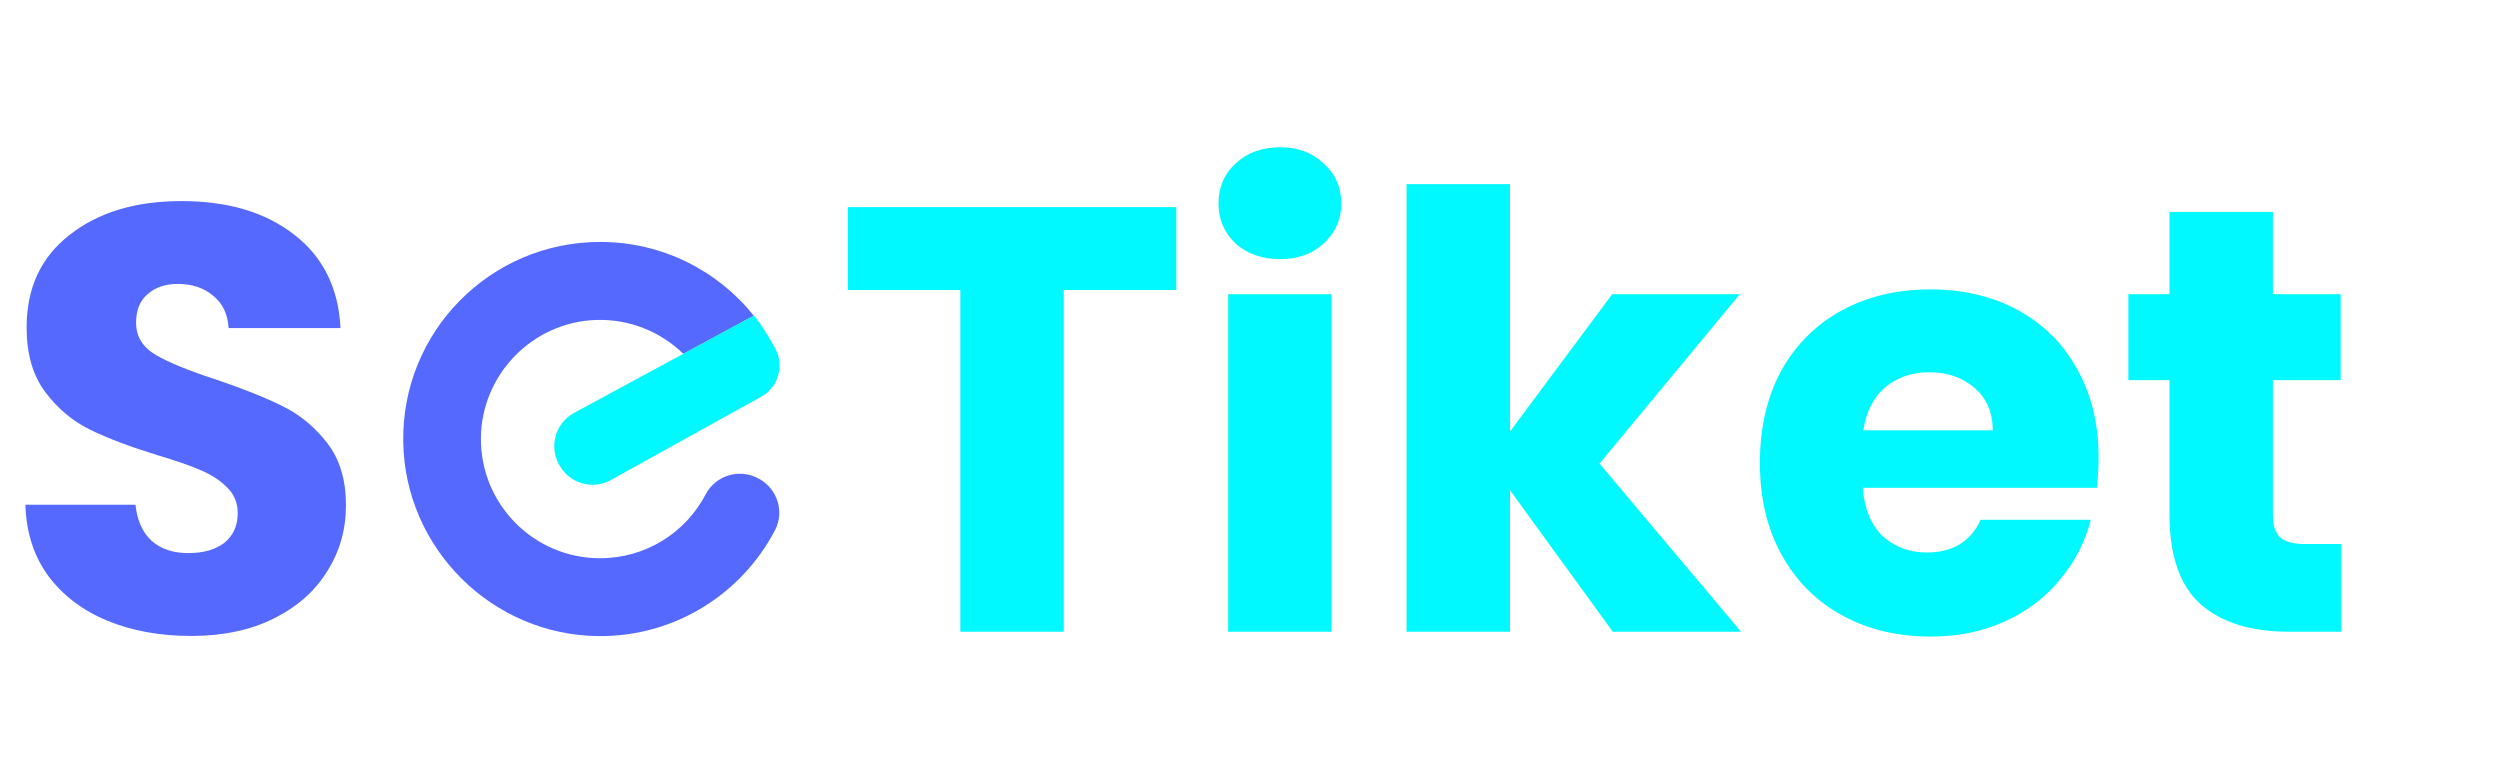 <svg width="186" height="58" viewBox="0 0 186 58" fill="none" xmlns="http://www.w3.org/2000/svg">
<path d="M87.515 15.41V21.575H79.145V47H71.45V21.575H63.08V15.41H87.515ZM95.247 19.28C93.897 19.28 92.787 18.89 91.917 18.11C91.077 17.3 90.657 16.31 90.657 15.14C90.657 13.94 91.077 12.95 91.917 12.17C92.787 11.36 93.897 10.955 95.247 10.955C96.567 10.955 97.647 11.36 98.487 12.17C99.357 12.95 99.792 13.94 99.792 15.14C99.792 16.31 99.357 17.3 98.487 18.11C97.647 18.89 96.567 19.28 95.247 19.28ZM99.072 21.89V47H91.377V21.89H99.072ZM119.993 47L112.343 36.47V47H104.648V13.7H112.343V32.105L119.948 21.89H129.443L119.003 34.49L129.533 47H119.993ZM156.136 34.04C156.136 34.76 156.091 35.51 156.001 36.29H138.586C138.706 37.85 139.201 39.05 140.071 39.89C140.971 40.7 142.066 41.105 143.356 41.105C145.276 41.105 146.611 40.295 147.361 38.675H155.551C155.131 40.325 154.366 41.81 153.256 43.13C152.176 44.45 150.811 45.485 149.161 46.235C147.511 46.985 145.666 47.36 143.626 47.36C141.166 47.36 138.976 46.835 137.056 45.785C135.136 44.735 133.636 43.235 132.556 41.285C131.476 39.335 130.936 37.055 130.936 34.445C130.936 31.835 131.461 29.555 132.511 27.605C133.591 25.655 135.091 24.155 137.011 23.105C138.931 22.055 141.136 21.53 143.626 21.53C146.056 21.53 148.216 22.04 150.106 23.06C151.996 24.08 153.466 25.535 154.516 27.425C155.596 29.315 156.136 31.52 156.136 34.04ZM148.261 32.015C148.261 30.695 147.811 29.645 146.911 28.865C146.011 28.085 144.886 27.695 143.536 27.695C142.246 27.695 141.151 28.07 140.251 28.82C139.381 29.57 138.841 30.635 138.631 32.015H148.261ZM174.19 40.475V47H170.275C167.485 47 165.31 46.325 163.75 44.975C162.19 43.595 161.41 41.36 161.41 38.27V28.28H158.35V21.89H161.41V15.77H169.105V21.89H174.145V28.28H169.105V38.36C169.105 39.11 169.285 39.65 169.645 39.98C170.005 40.31 170.605 40.475 171.445 40.475H174.19Z" fill="#00F8FF"/>
<path d="M14.22 47.315C11.91 47.315 9.84 46.94 8.01 46.19C6.18 45.44 4.71 44.33 3.6 42.86C2.52 41.39 1.95 39.62 1.89 37.55H10.08C10.2 38.72 10.605 39.62 11.295 40.25C11.985 40.85 12.885 41.15 13.995 41.15C15.135 41.15 16.035 40.895 16.695 40.385C17.355 39.845 17.685 39.11 17.685 38.18C17.685 37.4 17.415 36.755 16.875 36.245C16.365 35.735 15.72 35.315 14.94 34.985C14.19 34.655 13.11 34.28 11.7 33.86C9.66 33.23 7.995 32.6 6.705 31.97C5.415 31.34 4.305 30.41 3.375 29.18C2.445 27.95 1.98 26.345 1.98 24.365C1.98 21.425 3.045 19.13 5.175 17.48C7.305 15.8 10.08 14.96 13.5 14.96C16.98 14.96 19.785 15.8 21.915 17.48C24.045 19.13 25.185 21.44 25.335 24.41H17.01C16.95 23.39 16.575 22.595 15.885 22.025C15.195 21.425 14.31 21.125 13.23 21.125C12.3 21.125 11.55 21.38 10.98 21.89C10.41 22.37 10.125 23.075 10.125 24.005C10.125 25.025 10.605 25.82 11.565 26.39C12.525 26.96 14.025 27.575 16.065 28.235C18.105 28.925 19.755 29.585 21.015 30.215C22.305 30.845 23.415 31.76 24.345 32.96C25.275 34.16 25.74 35.705 25.74 37.595C25.74 39.395 25.275 41.03 24.345 42.5C23.445 43.97 22.125 45.14 20.385 46.01C18.645 46.88 16.59 47.315 14.22 47.315Z" fill="#5669FF"/>
<path d="M56.446 35.61L56.504 35.639C57.851 36.392 58.372 38.087 57.662 39.448C55.2 44.154 50.248 47.369 44.556 47.326C36.62 47.268 30.118 40.809 30.002 32.873C29.872 24.676 36.475 18 44.658 18C49.277 18 53.405 20.143 56.084 23.489L50.841 26.327C49.161 24.691 46.83 23.706 44.281 23.807C39.603 23.995 35.838 27.862 35.78 32.554C35.722 37.507 39.719 41.533 44.643 41.533C48.061 41.533 51.03 39.607 52.507 36.769C53.26 35.349 55.041 34.828 56.446 35.61Z" fill="#5669FF"/>
<path d="M57.706 25.98C58.357 27.254 57.894 28.818 56.634 29.513L53.419 31.294L45.454 35.711C44.209 36.407 42.645 36.059 41.805 34.9L41.776 34.857C40.776 33.481 41.211 31.526 42.717 30.715L50.856 26.313L56.098 23.474C56.706 24.256 57.242 25.096 57.706 25.98Z" fill="#00F8FF"/>
</svg>

